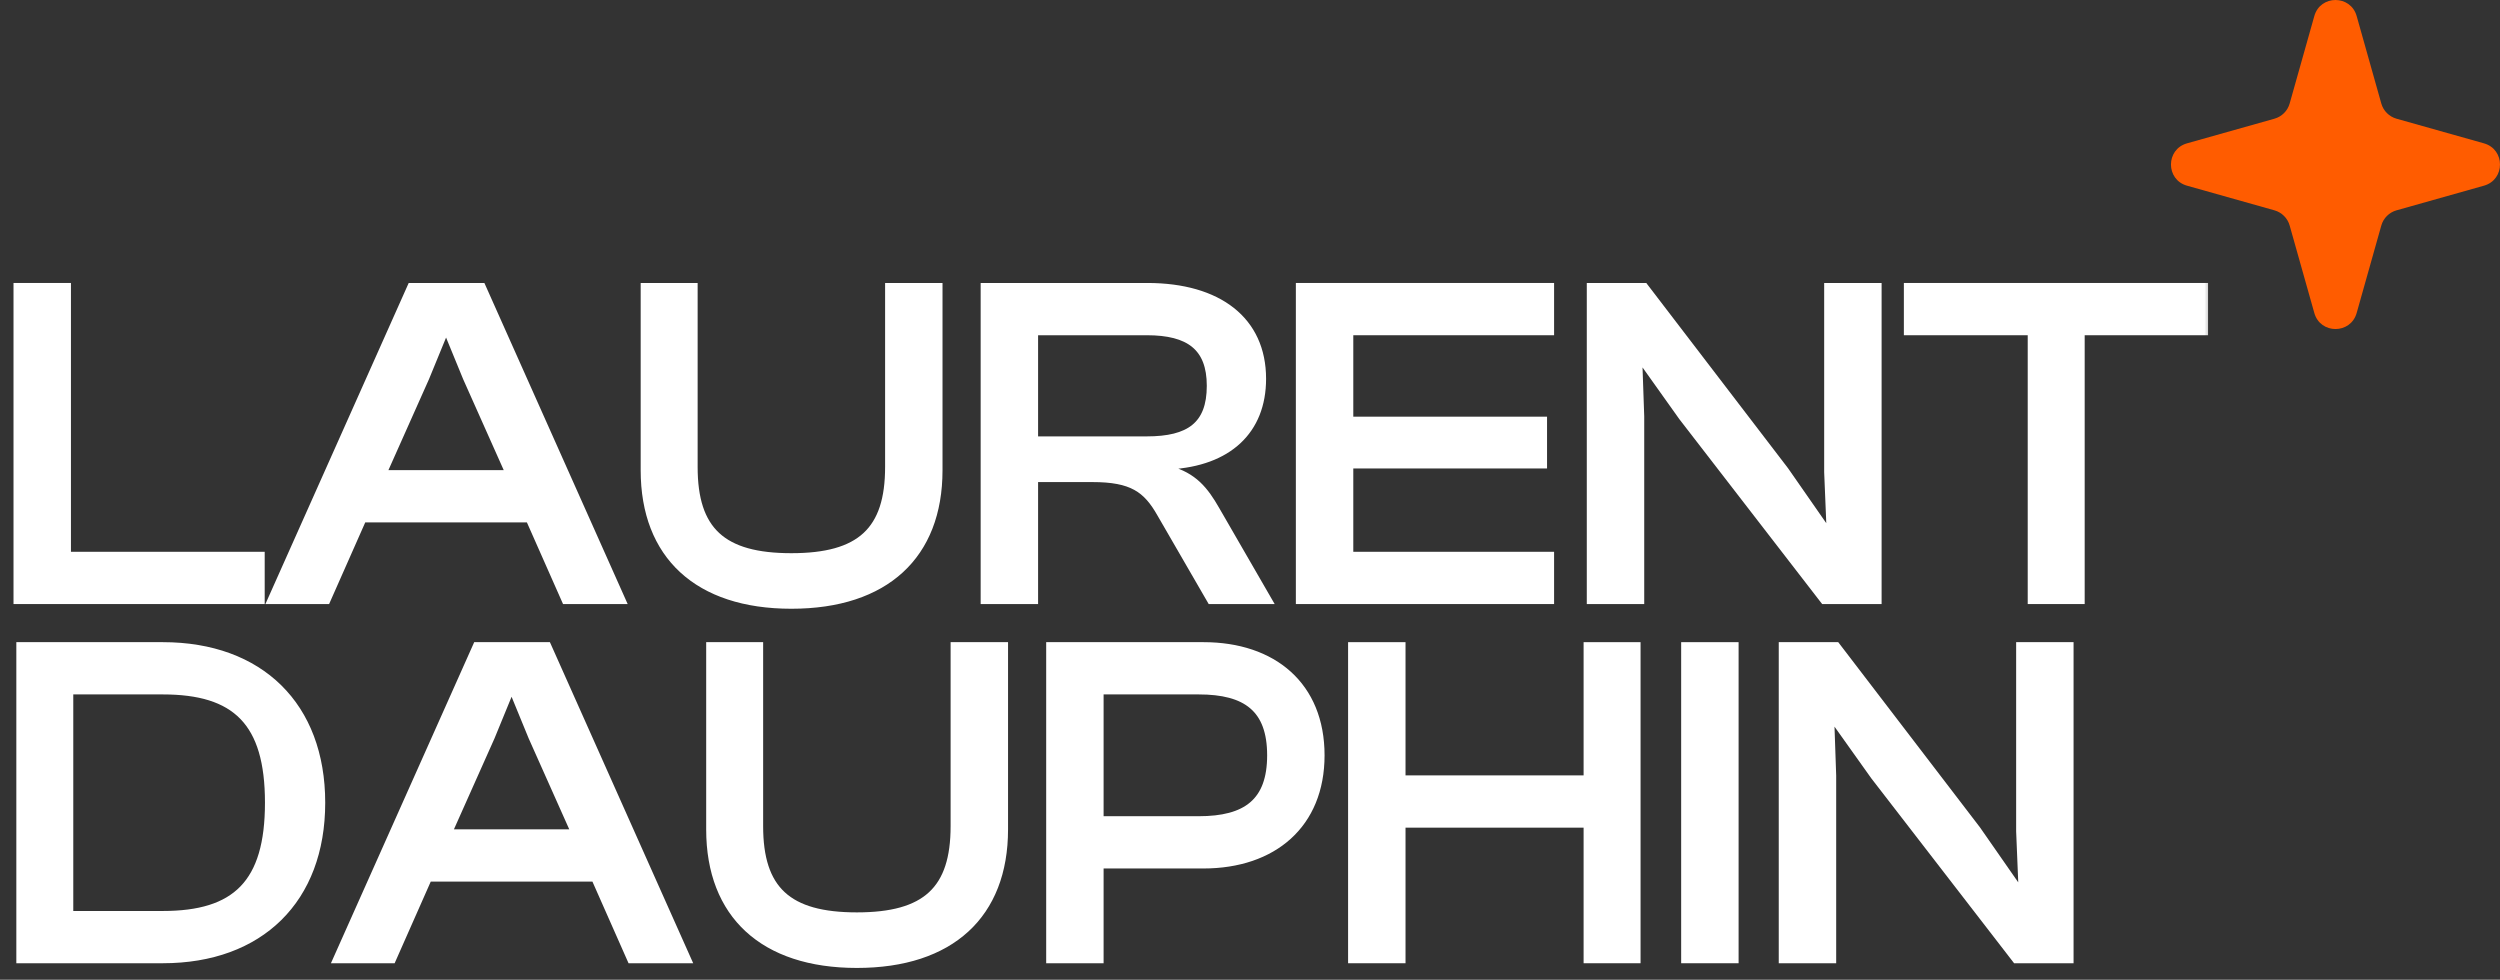 <svg width="148" height="58" viewBox="0 0 148 58" fill="none" xmlns="http://www.w3.org/2000/svg">
<rect x="0" y="0" width="148" height="58" fill="#333333" stroke="none"/>
<mask id="path-1-outside-1_113_25" maskUnits="userSpaceOnUse" x="0" y="15.952" width="131" height="42" fill="black">
<rect fill="white" y="15.952" width="131" height="42"/>
<path d="M15.47 35.56V32.866H4V16.952H1V35.56H15.47Z"/>
<path d="M19.353 35.56L21.492 30.727H31.323L33.462 35.56H36.85L28.546 16.952H24.325L16.02 35.56H19.353ZM25.213 22.368L26.296 19.729H26.519L27.602 22.368L30.129 28.033H22.686L25.213 22.368Z"/>
<path d="M46.849 35.838C52.431 35.838 55.597 32.894 55.597 27.839V16.952H52.598V27.645C52.598 31.394 50.931 32.949 46.849 32.949C42.766 32.949 41.1 31.394 41.1 27.645V16.952H38.128V27.839C38.128 32.894 41.294 35.838 46.849 35.838Z"/>
<path d="M61.255 35.56V28.339H64.671C67.004 28.339 67.865 28.95 68.698 30.422L71.67 35.56H75.114L72.003 30.172C71.336 29.005 70.67 28.172 69.226 27.783V27.589C72.725 27.395 74.752 25.506 74.752 22.423C74.752 18.951 72.142 16.952 67.92 16.952H58.255V35.56H61.255ZM61.255 19.646H67.892C70.392 19.646 71.642 20.562 71.642 22.84C71.642 25.173 70.392 26.034 67.892 26.034H61.255V19.646Z"/>
<path d="M91.802 35.56V32.866H79.915V27.533H91.385V24.867H79.915V19.646H91.802V16.952H76.915V35.56H91.802Z"/>
<path d="M97.138 35.56V24.645L97.026 21.423H97.249L99.582 24.701L107.969 35.56H111.191V16.952H108.191V27.95L108.33 31.311H108.108L105.692 27.839L97.36 16.952H94.138V35.56H97.138Z"/>
<path d="M123.213 35.56V19.646H130.517V16.952H112.909V19.646H120.241V35.56H123.213Z"/>
<path d="M9.637 56.824C15.414 56.824 19.053 53.269 19.053 47.52C19.053 41.771 15.414 38.216 9.637 38.216H1.167V56.824H9.637ZM9.637 40.91C13.942 40.91 15.886 42.743 15.886 47.52C15.886 52.297 13.942 54.13 9.637 54.13H4.138V40.91H9.637Z"/>
<path d="M23.232 56.824L25.37 51.991H35.202L37.34 56.824H40.729L32.425 38.216H28.203L19.899 56.824H23.232ZM29.092 43.632L30.175 40.993H30.397L31.48 43.632L34.008 49.297H26.564L29.092 43.632Z"/>
<path d="M50.727 57.102C56.309 57.102 59.476 54.157 59.476 49.103V38.216H56.476V48.908C56.476 52.658 54.81 54.213 50.727 54.213C46.645 54.213 44.978 52.658 44.978 48.908V38.216H42.006V49.103C42.006 54.157 45.172 57.102 50.727 57.102Z"/>
<path d="M65.133 56.824V51.214H71.243C75.382 51.214 78.214 48.825 78.214 44.715C78.214 40.576 75.382 38.216 71.243 38.216H62.134V56.824H65.133ZM70.966 40.91C73.771 40.91 75.215 41.965 75.215 44.715C75.215 47.464 73.771 48.52 70.966 48.52H65.133V40.91H70.966Z"/>
<path d="M83.007 56.824V48.797H93.949V56.824H96.921V38.216H93.949V46.103H83.007V38.216H80.007V56.824H83.007Z"/>
<path d="M102.725 56.824V38.216H99.725V56.824H102.725Z"/>
<path d="M108.502 56.824V45.909L108.391 42.687H108.613L110.946 45.964L119.333 56.824H122.555V38.216H119.556V49.214L119.694 52.574H119.472L117.056 49.103L108.724 38.216H105.502V56.824H108.502Z"/>
</mask>
<path d="M15.47 35.56V32.866H4V16.952H1V35.56H15.47Z" fill="white"/>
<path d="M19.353 35.56L21.492 30.727H31.323L33.462 35.56H36.85L28.546 16.952H24.325L16.02 35.56H19.353ZM25.213 22.368L26.296 19.729H26.519L27.602 22.368L30.129 28.033H22.686L25.213 22.368Z" fill="white"/>
<path d="M46.849 35.838C52.431 35.838 55.597 32.894 55.597 27.839V16.952H52.598V27.645C52.598 31.394 50.931 32.949 46.849 32.949C42.766 32.949 41.1 31.394 41.1 27.645V16.952H38.128V27.839C38.128 32.894 41.294 35.838 46.849 35.838Z" fill="white"/>
<path d="M61.255 35.56V28.339H64.671C67.004 28.339 67.865 28.95 68.698 30.422L71.67 35.56H75.114L72.003 30.172C71.336 29.005 70.67 28.172 69.226 27.783V27.589C72.725 27.395 74.752 25.506 74.752 22.423C74.752 18.951 72.142 16.952 67.92 16.952H58.255V35.56H61.255ZM61.255 19.646H67.892C70.392 19.646 71.642 20.562 71.642 22.84C71.642 25.173 70.392 26.034 67.892 26.034H61.255V19.646Z" fill="white"/>
<path d="M91.802 35.56V32.866H79.915V27.533H91.385V24.867H79.915V19.646H91.802V16.952H76.915V35.56H91.802Z" fill="white"/>
<path d="M97.138 35.56V24.645L97.026 21.423H97.249L99.582 24.701L107.969 35.56H111.191V16.952H108.191V27.95L108.33 31.311H108.108L105.692 27.839L97.36 16.952H94.138V35.56H97.138Z" fill="white"/>
<path d="M123.213 35.56V19.646H130.517V16.952H112.909V19.646H120.241V35.56H123.213Z" fill="white"/>
<path d="M9.637 56.824C15.414 56.824 19.053 53.269 19.053 47.52C19.053 41.771 15.414 38.216 9.637 38.216H1.167V56.824H9.637ZM9.637 40.91C13.942 40.91 15.886 42.743 15.886 47.52C15.886 52.297 13.942 54.13 9.637 54.13H4.138V40.91H9.637Z" fill="white"/>
<path d="M23.232 56.824L25.37 51.991H35.202L37.34 56.824H40.729L32.425 38.216H28.203L19.899 56.824H23.232ZM29.092 43.632L30.175 40.993H30.397L31.48 43.632L34.008 49.297H26.564L29.092 43.632Z" fill="white"/>
<path d="M50.727 57.102C56.309 57.102 59.476 54.157 59.476 49.103V38.216H56.476V48.908C56.476 52.658 54.81 54.213 50.727 54.213C46.645 54.213 44.978 52.658 44.978 48.908V38.216H42.006V49.103C42.006 54.157 45.172 57.102 50.727 57.102Z" fill="white"/>
<path d="M65.133 56.824V51.214H71.243C75.382 51.214 78.214 48.825 78.214 44.715C78.214 40.576 75.382 38.216 71.243 38.216H62.134V56.824H65.133ZM70.966 40.91C73.771 40.91 75.215 41.965 75.215 44.715C75.215 47.464 73.771 48.52 70.966 48.52H65.133V40.91H70.966Z" fill="white"/>
<path d="M83.007 56.824V48.797H93.949V56.824H96.921V38.216H93.949V46.103H83.007V38.216H80.007V56.824H83.007Z" fill="white"/>
<path d="M102.725 56.824V38.216H99.725V56.824H102.725Z" fill="white"/>
<path d="M108.502 56.824V45.909L108.391 42.687H108.613L110.946 45.964L119.333 56.824H122.555V38.216H119.556V49.214L119.694 52.574H119.472L117.056 49.103L108.724 38.216H105.502V56.824H108.502Z" fill="white"/>
<path d="M15.47 35.56V32.866H4V16.952H1V35.56H15.47Z" stroke="white" stroke-width="0.4" mask="url(#path-1-outside-1_113_25)"/>
<path d="M19.353 35.56L21.492 30.727H31.323L33.462 35.56H36.85L28.546 16.952H24.325L16.02 35.56H19.353ZM25.213 22.368L26.296 19.729H26.519L27.602 22.368L30.129 28.033H22.686L25.213 22.368Z" stroke="white" stroke-width="0.4" mask="url(#path-1-outside-1_113_25)"/>
<path d="M46.849 35.838C52.431 35.838 55.597 32.894 55.597 27.839V16.952H52.598V27.645C52.598 31.394 50.931 32.949 46.849 32.949C42.766 32.949 41.1 31.394 41.1 27.645V16.952H38.128V27.839C38.128 32.894 41.294 35.838 46.849 35.838Z" stroke="white" stroke-width="0.4" mask="url(#path-1-outside-1_113_25)"/>
<path d="M61.255 35.56V28.339H64.671C67.004 28.339 67.865 28.95 68.698 30.422L71.67 35.56H75.114L72.003 30.172C71.336 29.005 70.67 28.172 69.226 27.783V27.589C72.725 27.395 74.752 25.506 74.752 22.423C74.752 18.951 72.142 16.952 67.92 16.952H58.255V35.56H61.255ZM61.255 19.646H67.892C70.392 19.646 71.642 20.562 71.642 22.84C71.642 25.173 70.392 26.034 67.892 26.034H61.255V19.646Z" stroke="white" stroke-width="0.4" mask="url(#path-1-outside-1_113_25)"/>
<path d="M91.802 35.56V32.866H79.915V27.533H91.385V24.867H79.915V19.646H91.802V16.952H76.915V35.56H91.802Z" stroke="white" stroke-width="0.4" mask="url(#path-1-outside-1_113_25)"/>
<path d="M97.138 35.56V24.645L97.026 21.423H97.249L99.582 24.701L107.969 35.56H111.191V16.952H108.191V27.95L108.33 31.311H108.108L105.692 27.839L97.36 16.952H94.138V35.56H97.138Z" stroke="white" stroke-width="0.4" mask="url(#path-1-outside-1_113_25)"/>
<path d="M123.213 35.56V19.646H130.517V16.952H112.909V19.646H120.241V35.56H123.213Z" stroke="white" stroke-width="0.4" mask="url(#path-1-outside-1_113_25)"/>
<path d="M9.637 56.824C15.414 56.824 19.053 53.269 19.053 47.52C19.053 41.771 15.414 38.216 9.637 38.216H1.167V56.824H9.637ZM9.637 40.91C13.942 40.91 15.886 42.743 15.886 47.52C15.886 52.297 13.942 54.13 9.637 54.13H4.138V40.91H9.637Z" stroke="white" stroke-width="0.4" mask="url(#path-1-outside-1_113_25)"/>
<path d="M23.232 56.824L25.37 51.991H35.202L37.34 56.824H40.729L32.425 38.216H28.203L19.899 56.824H23.232ZM29.092 43.632L30.175 40.993H30.397L31.48 43.632L34.008 49.297H26.564L29.092 43.632Z" stroke="white" stroke-width="0.4" mask="url(#path-1-outside-1_113_25)"/>
<path d="M50.727 57.102C56.309 57.102 59.476 54.157 59.476 49.103V38.216H56.476V48.908C56.476 52.658 54.81 54.213 50.727 54.213C46.645 54.213 44.978 52.658 44.978 48.908V38.216H42.006V49.103C42.006 54.157 45.172 57.102 50.727 57.102Z" stroke="white" stroke-width="0.4" mask="url(#path-1-outside-1_113_25)"/>
<path d="M65.133 56.824V51.214H71.243C75.382 51.214 78.214 48.825 78.214 44.715C78.214 40.576 75.382 38.216 71.243 38.216H62.134V56.824H65.133ZM70.966 40.91C73.771 40.91 75.215 41.965 75.215 44.715C75.215 47.464 73.771 48.52 70.966 48.52H65.133V40.91H70.966Z" stroke="white" stroke-width="0.4" mask="url(#path-1-outside-1_113_25)"/>
<path d="M83.007 56.824V48.797H93.949V56.824H96.921V38.216H93.949V46.103H83.007V38.216H80.007V56.824H83.007Z" stroke="white" stroke-width="0.4" mask="url(#path-1-outside-1_113_25)"/>
<path d="M102.725 56.824V38.216H99.725V56.824H102.725Z" stroke="white" stroke-width="0.4" mask="url(#path-1-outside-1_113_25)"/>
<path d="M108.502 56.824V45.909L108.391 42.687H108.613L110.946 45.964L119.333 56.824H122.555V38.216H119.556V49.214L119.694 52.574H119.472L117.056 49.103L108.724 38.216H105.502V56.824H108.502Z" stroke="white" stroke-width="0.4" mask="url(#path-1-outside-1_113_25)"/>
<path d="M137.008 0.949C137.364 -0.316 139.157 -0.316 139.514 0.949L140.973 6.127C141.096 6.563 141.437 6.904 141.873 7.027L147.051 8.486C148.316 8.843 148.316 10.636 147.051 10.992L141.873 12.452C141.437 12.575 141.096 12.916 140.973 13.352L139.514 18.53C139.157 19.795 137.364 19.795 137.008 18.53L135.548 13.352C135.425 12.916 135.084 12.575 134.648 12.452L129.47 10.992C128.205 10.636 128.205 8.843 129.47 8.486L134.648 7.027C135.084 6.904 135.425 6.563 135.548 6.127L137.008 0.949Z" fill="#FF5C00"/>
</svg>
